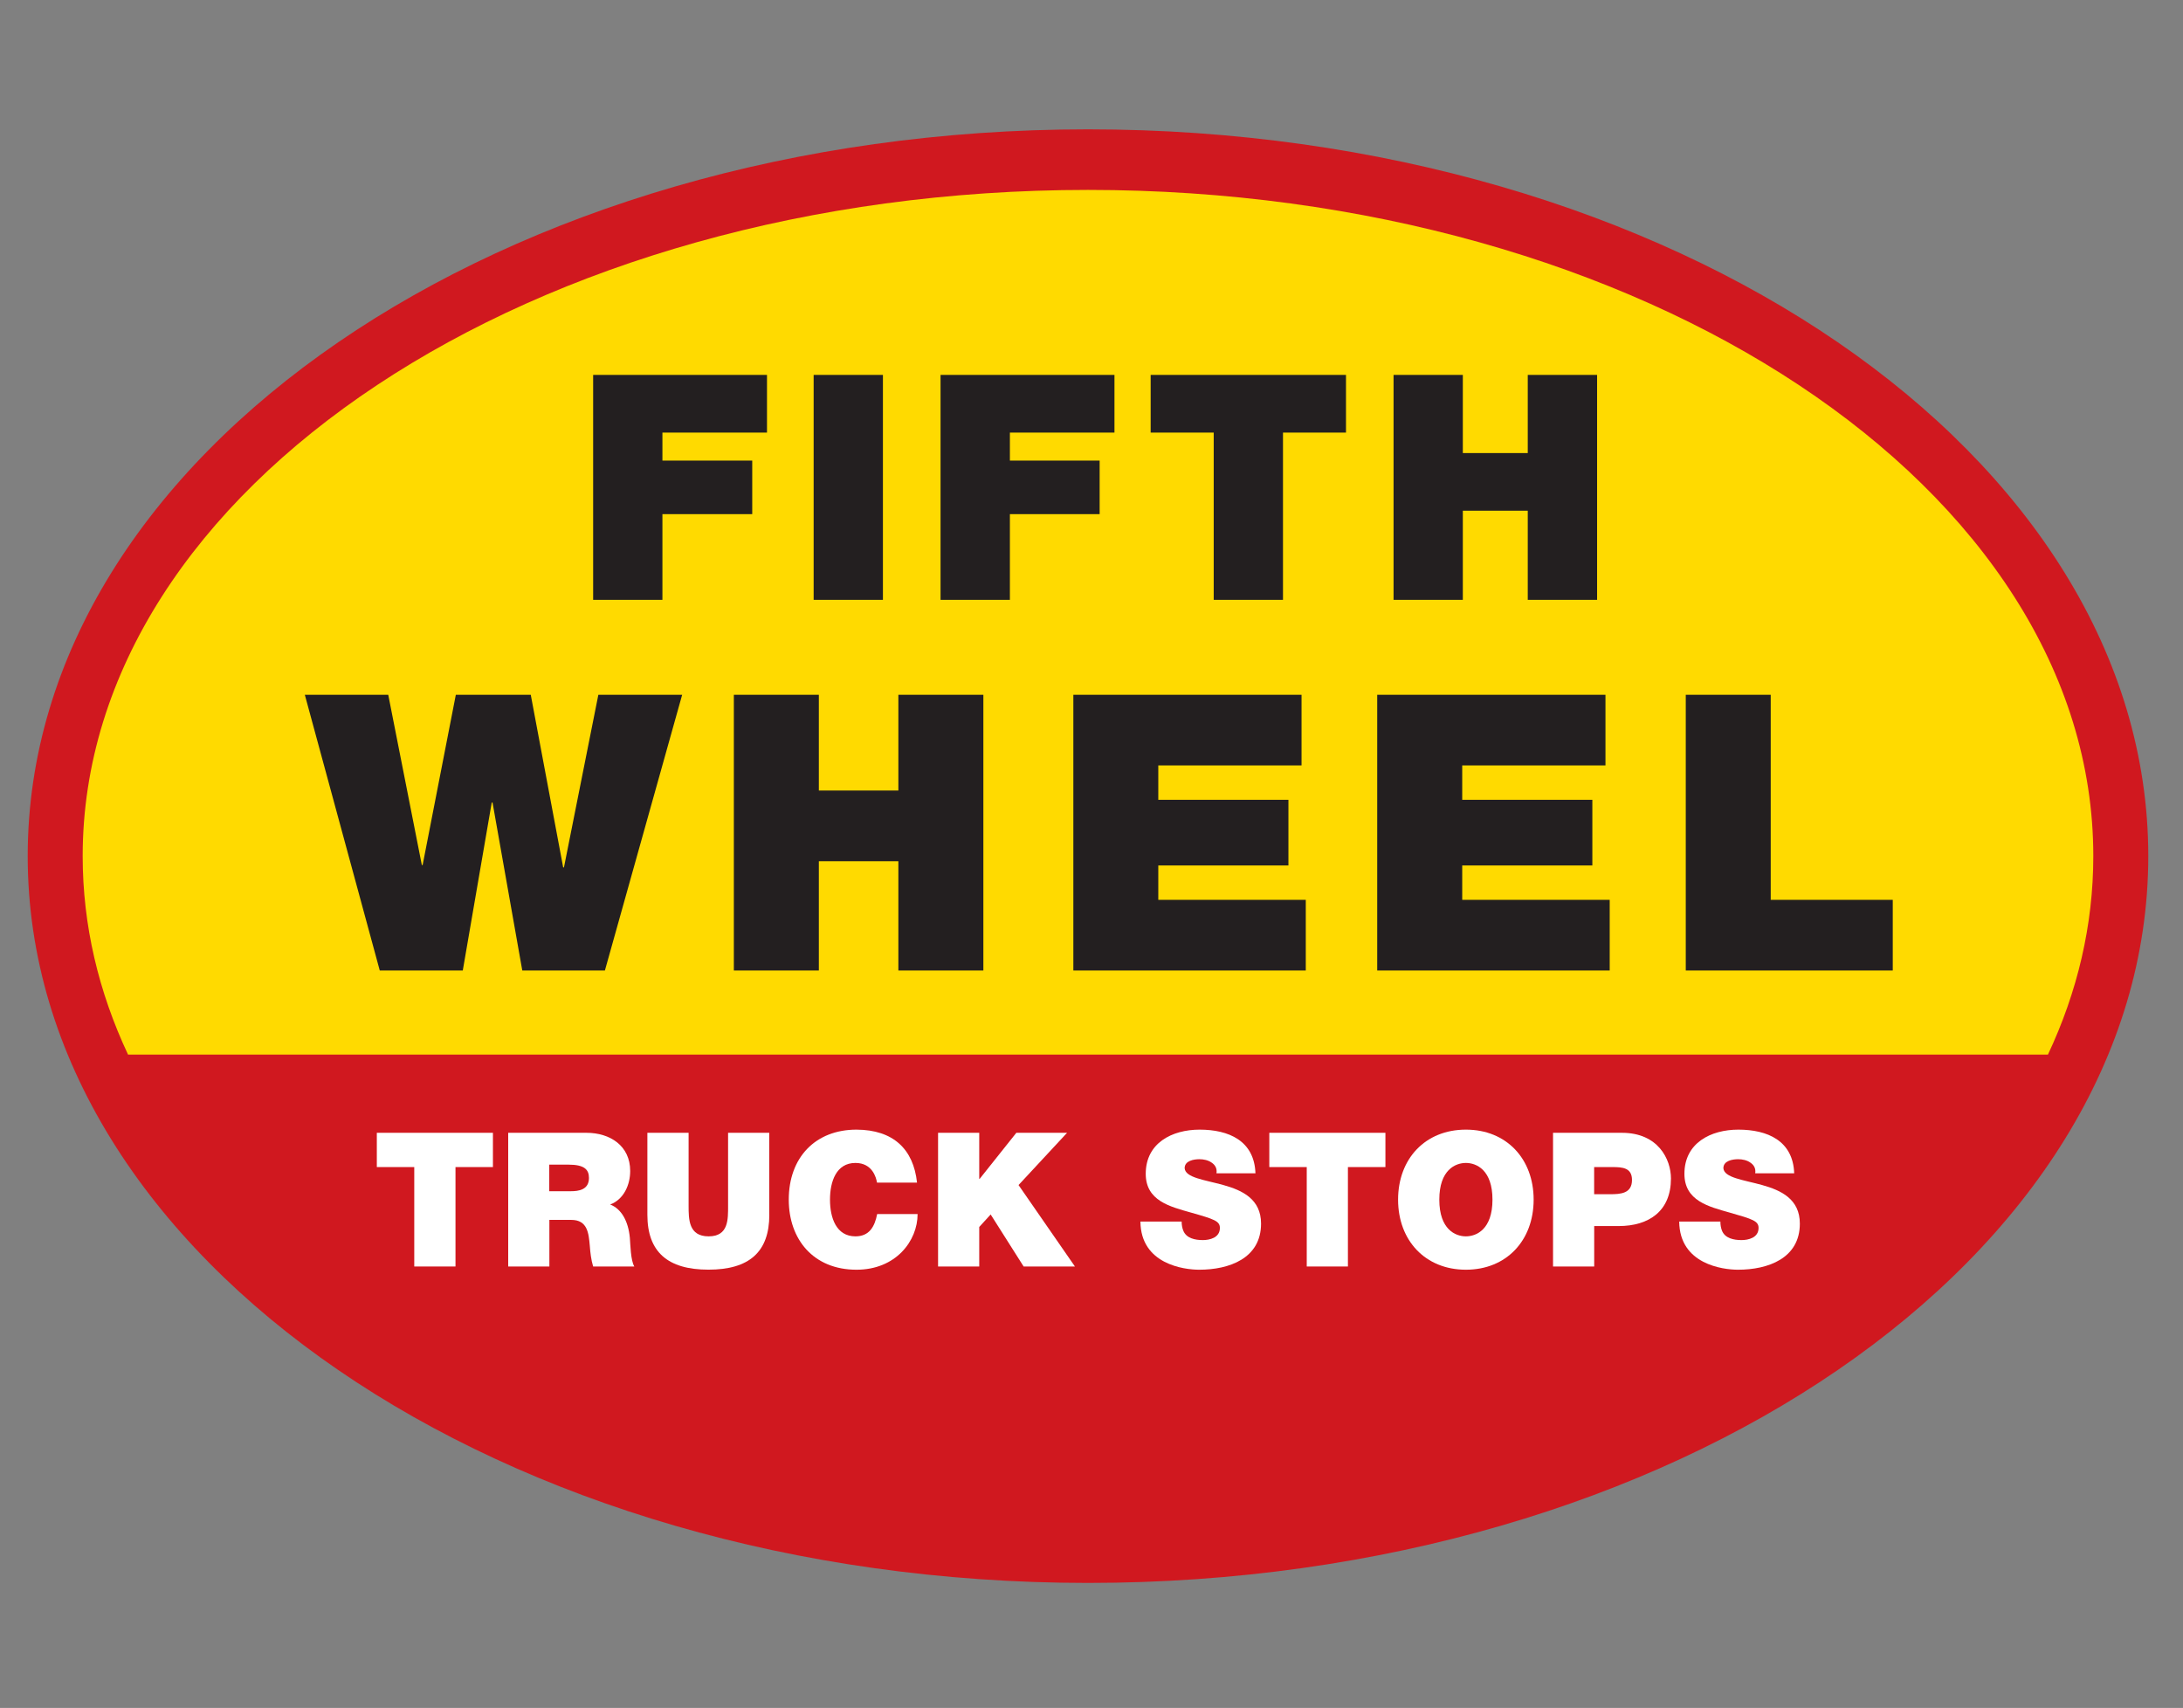 <?xml version="1.0" encoding="UTF-8"?>
<svg id="Layer_1" data-name="Layer 1" xmlns="http://www.w3.org/2000/svg" viewBox="0 0 386 302">
  <rect x="0" y="0" width="386" height="302" fill="#808080" stroke="none"/>
  <defs>
    <style>
      .cls-1 {
        fill: #fff;
      }

      .cls-1, .cls-2, .cls-3, .cls-4 {
        fill-rule: evenodd;
      }

      .cls-2 {
        fill: #231f20;
      }

      .cls-3 {
        fill: #ffda00;
      }

      .cls-4 {
        fill: #d0181f;
      }
    </style>
  </defs>
  <path class="cls-4" d="M379.86,151.38c0,70.97-83.94,128.51-187.48,128.51S4.9,222.35,4.9,151.38,88.84,22.87,192.38,22.87s187.48,57.54,187.48,128.51h0Z"/>
  <path class="cls-3" d="M362.12,186.47c5.21-11.08,8.02-22.87,8.02-35.09,0-65.06-79.58-117.8-177.76-117.8S14.62,86.32,14.62,151.38c0,12.22,2.81,24,8.02,35.09H362.12Z"/>
  <polygon class="cls-2" points="106.96 171.6 92.35 171.6 87.09 141.9 86.95 141.9 81.83 171.6 67.15 171.6 53.9 122.85 68.65 122.85 74.59 152.96 74.73 152.96 80.6 122.85 93.85 122.85 99.58 153.37 99.72 153.37 105.8 122.85 120.62 122.85 106.96 171.6 106.96 171.6"/>
  <polygon class="cls-2" points="129.76 122.85 144.79 122.85 144.79 139.78 158.85 139.78 158.85 122.85 173.88 122.85 173.88 171.6 158.85 171.6 158.85 152.28 144.79 152.28 144.79 171.6 129.76 171.6 129.76 122.85 129.76 122.85"/>
  <polygon class="cls-2" points="189.79 122.85 230.14 122.85 230.14 135.34 204.81 135.34 204.81 141.42 227.82 141.42 227.82 153.03 204.81 153.03 204.81 159.11 230.89 159.11 230.89 171.6 189.79 171.6 189.79 122.85 189.79 122.85"/>
  <polygon class="cls-2" points="243.52 122.85 283.88 122.85 283.88 135.34 258.55 135.34 258.55 141.42 281.56 141.42 281.56 153.03 258.55 153.03 258.55 159.11 284.63 159.11 284.63 171.6 243.52 171.6 243.52 122.85 243.52 122.85"/>
  <polygon class="cls-2" points="298.08 122.85 313.1 122.85 313.1 159.11 334.68 159.11 334.68 171.6 298.08 171.6 298.08 122.85 298.08 122.85"/>
  <polygon class="cls-2" points="104.88 66.29 135.62 66.29 135.62 76.49 117.13 76.49 117.13 81.44 133.01 81.44 133.01 90.91 117.13 90.91 117.13 106.06 104.88 106.06 104.88 66.29 104.88 66.29"/>
  <polygon class="cls-2" points="143.87 66.29 156.12 66.29 156.12 106.06 143.87 106.06 143.87 66.29 143.87 66.29"/>
  <polygon class="cls-2" points="166.31 66.29 197.06 66.29 197.06 76.49 178.57 76.49 178.57 81.44 194.44 81.44 194.44 90.91 178.57 90.91 178.57 106.06 166.31 106.06 166.31 66.29 166.31 66.29"/>
  <polygon class="cls-2" points="214.61 76.49 203.46 76.49 203.46 66.29 238 66.29 238 76.49 226.86 76.49 226.86 106.06 214.61 106.06 214.61 76.49 214.61 76.49"/>
  <polygon class="cls-2" points="246.41 66.29 258.66 66.29 258.66 80.11 270.14 80.11 270.14 66.29 282.4 66.29 282.4 106.06 270.14 106.06 270.14 90.3 258.66 90.3 258.66 106.06 246.41 106.06 246.41 66.29 246.41 66.29"/>
  <polygon class="cls-1" points="73.25 206.36 66.63 206.36 66.63 200.3 87.16 200.3 87.16 206.36 80.54 206.36 80.54 223.94 73.25 223.94 73.25 206.36 73.25 206.36"/>
  <path class="cls-1" d="M89.84,200.3h13.87c4.14,0,7.72,2.28,7.72,6.75,0,2.45-1.13,5.03-3.54,5.93,1.99,.76,3.21,2.95,3.48,5.89,.1,1.16,.13,3.97,.79,5.07h-7.28c-.36-1.19-.5-2.42-.59-3.64-.2-2.25-.4-4.6-3.28-4.6h-3.87v8.24h-7.28v-23.64h0Zm7.28,10.33h3.81c1.36,0,3.21-.23,3.21-2.35,0-1.49-.83-2.35-3.61-2.35h-3.41v4.7h0Z"/>
  <path class="cls-1" d="M136.03,214.8c0,6.56-3.54,9.7-10.76,9.7s-10.8-3.15-10.8-9.7v-14.5h7.29v12.88c0,2.42,0,5.43,3.54,5.43s3.44-3.01,3.44-5.43v-12.88h7.28v14.5h0Z"/>
  <path class="cls-1" d="M155.07,209.11c-.13-.86-.8-3.48-3.81-3.48-3.41,0-4.5,3.31-4.5,6.49s1.09,6.49,4.5,6.49c2.45,0,3.41-1.72,3.84-3.94h7.15c0,4.77-3.87,9.84-10.8,9.84-7.65,0-11.98-5.4-11.98-12.39,0-7.45,4.7-12.38,11.98-12.38,6.49,.03,10.07,3.44,10.7,9.37h-7.08Z"/>
  <polygon class="cls-1" points="165.87 200.3 173.15 200.3 173.15 208.45 173.22 208.45 179.71 200.3 188.68 200.3 180.1 209.54 190.07 223.94 181 223.94 175.17 214.74 173.15 216.95 173.15 223.94 165.87 223.94 165.87 200.3 165.87 200.3"/>
  <path class="cls-1" d="M208.94,215.99c0,.6,.1,1.13,.27,1.56,.53,1.42,2.12,1.72,3.48,1.72,1.19,0,3.01-.4,3.01-2.15,0-1.22-1.02-1.55-5.1-2.71-3.74-1.06-8.01-2.09-8.01-6.86,0-5.46,4.67-7.81,9.53-7.81,5.13,0,9.67,1.95,9.87,7.72h-6.89c.13-.9-.26-1.49-.86-1.89-.6-.43-1.42-.6-2.15-.6-.99,0-2.62,.26-2.62,1.59,.13,1.69,3.51,2.05,6.86,2.98,3.34,.93,6.65,2.48,6.65,6.82,0,6.16-5.66,8.15-10.93,8.15-2.68,0-10.33-.96-10.4-8.51h7.28Z"/>
  <polygon class="cls-1" points="231.06 206.36 224.44 206.36 224.44 200.3 244.97 200.3 244.97 206.36 238.34 206.36 238.34 223.94 231.06 223.94 231.06 206.36 231.06 206.36"/>
  <path class="cls-1" d="M259.2,199.74c7.18,0,11.98,5.17,11.98,12.38s-4.8,12.39-11.98,12.39-11.99-5.17-11.99-12.39,4.8-12.38,11.99-12.38h0Zm0,18.87c1.85,0,4.7-1.22,4.7-6.49s-2.85-6.49-4.7-6.49-4.7,1.22-4.7,6.49,2.85,6.49,4.7,6.49h0Z"/>
  <path class="cls-1" d="M274.6,200.3h12.19c6.42,0,8.67,4.7,8.67,8.08,0,5.73-3.84,8.41-9.27,8.41h-4.3v7.15h-7.28v-23.64h0Zm7.28,10.86h2.81c1.89,0,3.88-.13,3.88-2.52,0-2.15-1.66-2.28-3.44-2.28h-3.25v4.8h0Z"/>
  <path class="cls-1" d="M304.2,215.99c0,.6,.1,1.13,.26,1.56,.53,1.42,2.12,1.72,3.48,1.72,1.19,0,3.01-.4,3.01-2.15,0-1.22-1.03-1.55-5.1-2.71-3.74-1.06-8.01-2.09-8.01-6.86,0-5.46,4.67-7.81,9.54-7.81,5.13,0,9.67,1.95,9.87,7.72h-6.89c.13-.9-.26-1.49-.86-1.89-.6-.43-1.42-.6-2.15-.6-.99,0-2.62,.26-2.62,1.59,.13,1.69,3.51,2.05,6.86,2.98,3.34,.93,6.66,2.48,6.66,6.82,0,6.16-5.66,8.15-10.93,8.15-2.68,0-10.33-.96-10.4-8.51h7.28Z"/>
</svg>